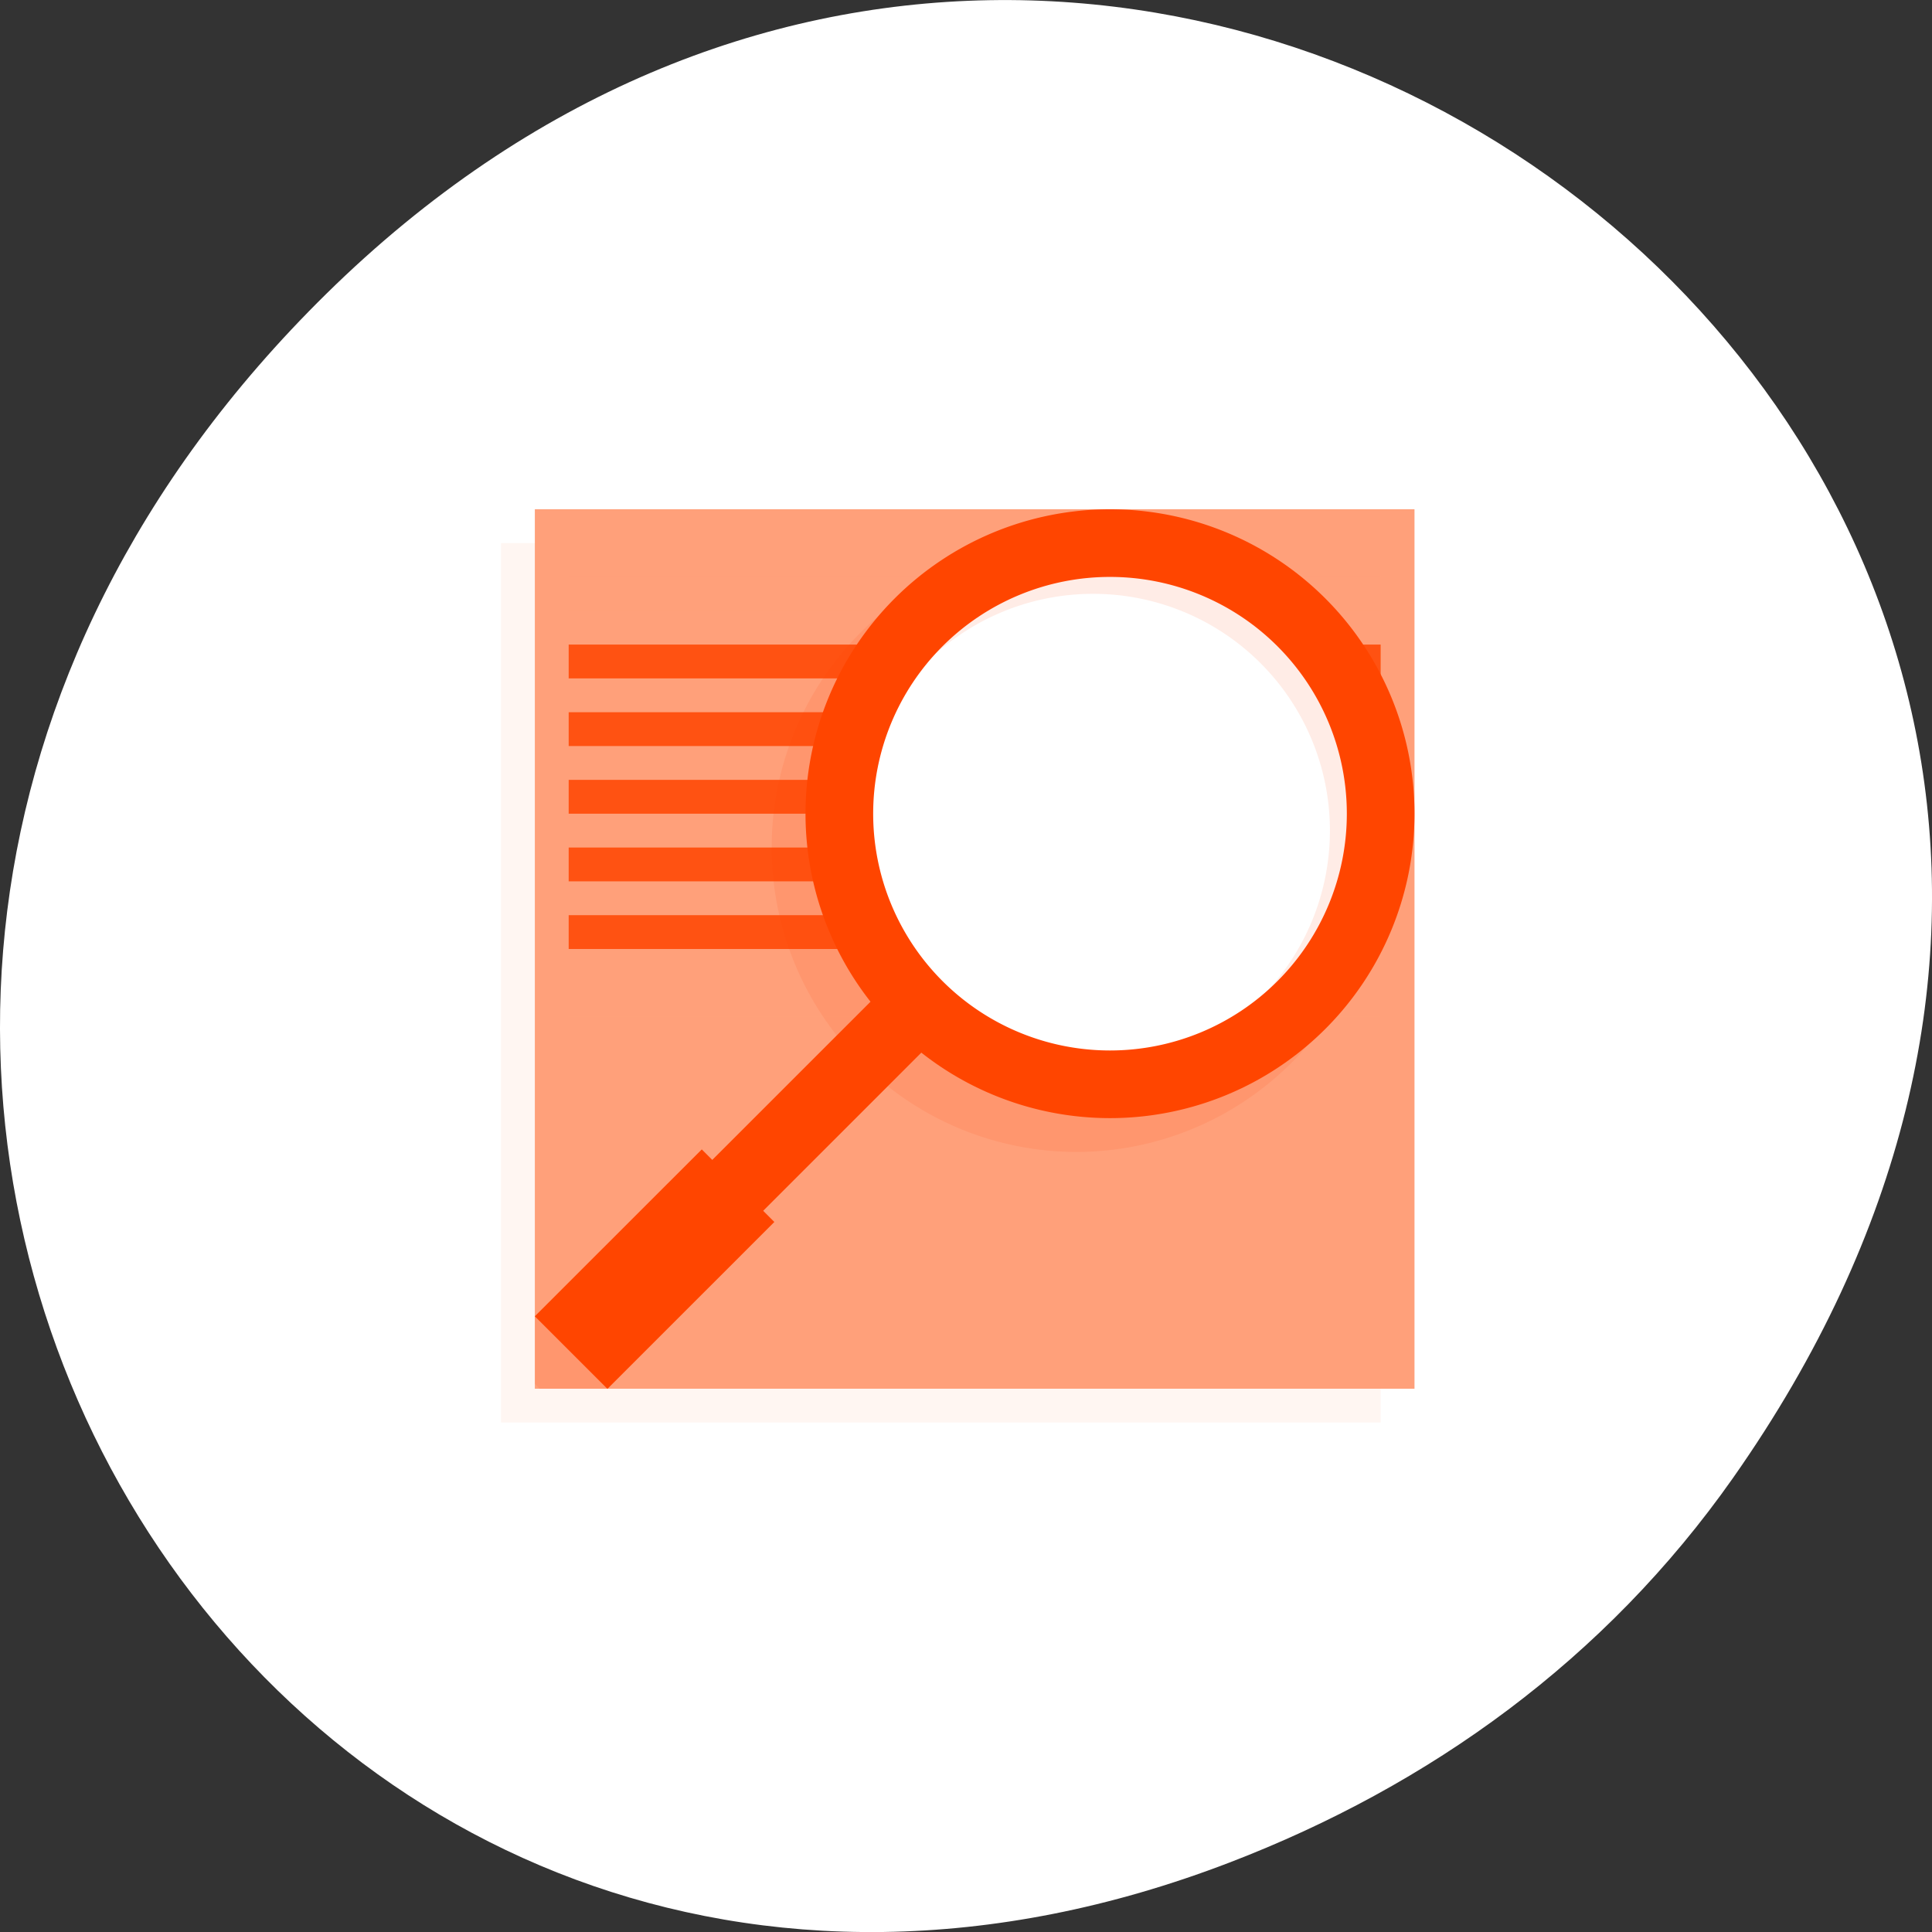 <svg xmlns="http://www.w3.org/2000/svg" viewBox="0 0 256 256"><rect x="0" y="0" width="256" height="256" fill="#333333" stroke="none"/><path d="M 229.63,195.84 C 321.68,64.91 151.682,-67.76 43.24,38.93 -58.93,139.44 35.791,295.61 162.93,246.79 c 26.526,-10.185 49.802,-26.914 66.7,-50.948 z" style="fill:#fff;color:#000"/><g transform="matrix(-4.483 0 0 4.482 236.741 18.179)" style="fill:#ff4500"><g transform="matrix(-1 0 0 1 48 0)" style="fill:#ffa07a"><g style="fill-rule:evenodd"><path d="m 36 12 h -26 v 26 h 26" style="opacity:0.1"/><path d="m 37 11 h -26 v 26 h 26"/></g><g style="fill-opacity:0.853"><path d="m 12 13 h 24 v 1 h -24 z"/><g style="fill:#ff4500"><path d="m 12 15 h 24 v 1 h -24 z"/><path d="m 12 17 h 24 v 1 h -24 z"/><path d="m 12 19 h 24 v 1 h -24 z"/><path d="m 12 21 h 24 v 1 h -24 z"/><path d="m 12 23 h 24 v 1 h -24 z"/></g><path d="m 12 25 h 24 v 1 h -24 z"/><path d="m 12 29 h 24 v 1 h -24 z"/></g></g><g><path d="m 21,12 a 9,9 0 0 0 -9,9 9,9 0 0 0 9,9 9,9 0 0 0 5.57,-1.943 l 4.68,4.681 -0.328,0.332 3.933,3.93 2,0 0.145,-0.145 0,-2 -3.934,-3.934 -0.313,0.313 -4.676,-4.678 A 9,9 0 0 0 30,21 9,9 0 0 0 21,12 m 0,2 a 7,7 0 0 1 7,7 7,7 0 0 1 -7,7 7,7 0 0 1 -7,-7 7,7 0 0 1 7,-7 z" style="opacity:0.1;fill-rule:evenodd"/><path d="m 11.398 19.898 c 0 4.697 3.805 8.5 8.5 8.5 4.699 0 8.504 -3.803 8.5 -8.5 0.004 -4.693 -3.801 -8.5 -8.5 -8.5 -4.695 0 -8.5 3.807 -8.5 8.5" style="fill:#fff"/><path d="m 25.378,26.866 1.504,-1.504 4.934,4.934 -1.504,1.504"/><path d="M 29.921,32.07 32.066,29.925 37,34.859 34.855,37.004"/><path d="m 20.5 11.5 a 9 9 0 0 0 -9 9 9 9 0 0 0 0.088 1.178 c 0.818 3.84 4.226 6.72 8.31 6.72 4.699 0 8.504 -3.803 8.5 -8.5 0.004 -4.079 -2.871 -7.486 -6.709 -8.308 A 9 9 0 0 0 20.5 11.5 z m 0 2 a 7 7 0 0 1 7 7 7 7 0 0 1 -7 7 7 7 0 0 1 -7 -7 7 7 0 0 1 7 -7 z" style="opacity:0.1"/><path d="m 20 11 a 9 9 0 0 0 -9 9 9 9 0 0 0 9 9 9 9 0 0 0 9 -9 9 9 0 0 0 -9 -9 z m 0 2 a 7 7 0 0 1 7 7 7 7 0 0 1 -7 7 7 7 0 0 1 -7 -7 7 7 0 0 1 7 -7 z"/></g></g></svg>